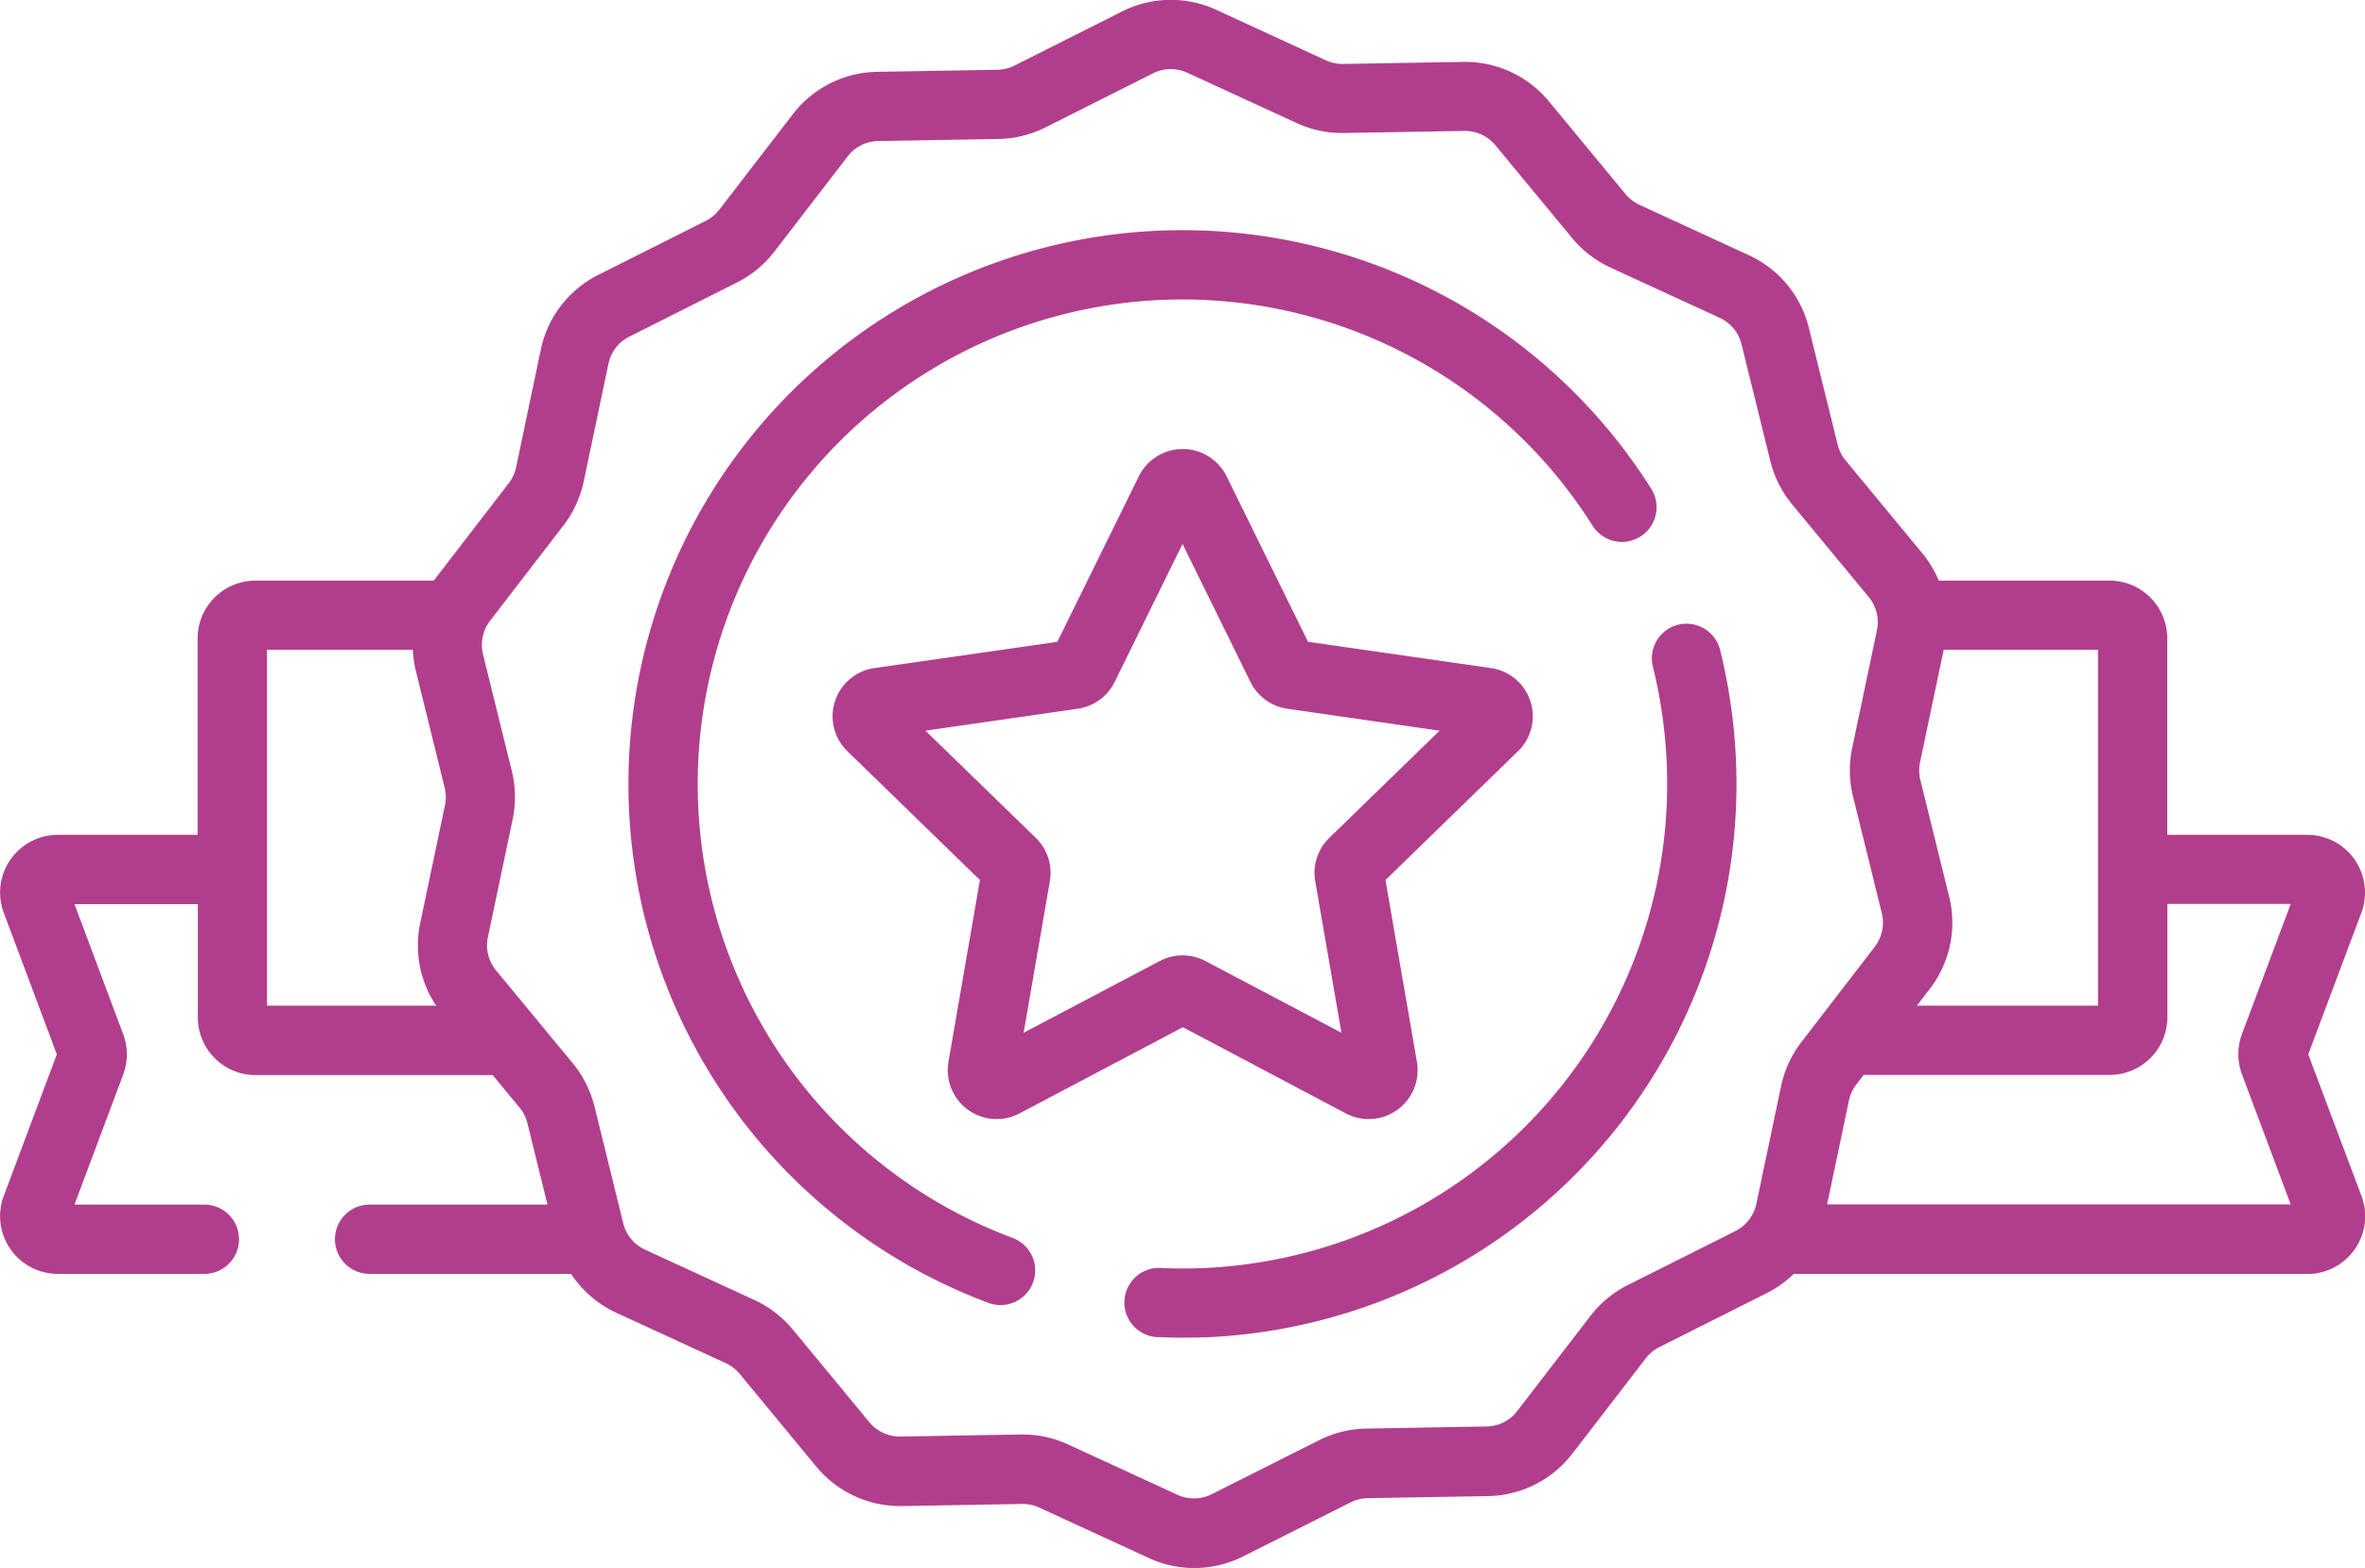 <svg xmlns="http://www.w3.org/2000/svg" width="63.132" height="41.867" viewBox="0 0 63.132 41.867">
  <g id="Grupo_129630" data-name="Grupo 129630" transform="translate(-5840.756 -3669.998)">
    <path id="Trazado_190670" data-name="Trazado 190670" d="M5902.373,3698.152l1.417-3.779a1.542,1.542,0,0,0-1.444-2.083h-3.736v-5.247a1.542,1.542,0,0,0-1.541-1.541h-4.559a2.9,2.9,0,0,0-.442-.734l-2.046-2.476a1.07,1.07,0,0,1-.211-.42l-.768-3.117a2.89,2.89,0,0,0-1.606-1.944l-2.916-1.343a1.066,1.066,0,0,1-.372-.287l-2.045-2.475a2.9,2.9,0,0,0-2.291-1.055l-3.21.055a1.062,1.062,0,0,1-.46-.1l-2.916-1.344a2.889,2.889,0,0,0-2.521.044l-2.868,1.443a1.063,1.063,0,0,1-.456.112l-3.211.055a2.9,2.9,0,0,0-2.252,1.133l-1.959,2.545a1.064,1.064,0,0,1-.362.3l-2.869,1.443a2.891,2.891,0,0,0-1.537,2l-.66,3.143a1.082,1.082,0,0,1-.2.427l-1.958,2.544-.038.051h-4.763a1.542,1.542,0,0,0-1.541,1.541v5.247H5842.3a1.541,1.541,0,0,0-1.443,2.083l1.416,3.779-1.416,3.778a1.541,1.541,0,0,0,1.443,2.083h3.912a.924.924,0,1,0,0-1.849h-3.468l1.3-3.471a1.54,1.54,0,0,0,0-1.082l-1.3-3.471h3.293v3.025a1.542,1.542,0,0,0,1.541,1.541h6.331l.715.866a1.051,1.051,0,0,1,.211.419l.536,2.173h-4.749a.924.924,0,1,0,0,1.849H5856a2.905,2.905,0,0,0,1.211,1.04l2.916,1.343a1.06,1.06,0,0,1,.373.286l2.045,2.476a2.9,2.9,0,0,0,2.29,1.055l3.21-.056a1.039,1.039,0,0,1,.46.1l2.916,1.343a2.893,2.893,0,0,0,2.521-.043l2.869-1.443a1.041,1.041,0,0,1,.456-.112l3.21-.055a2.9,2.9,0,0,0,2.252-1.133l1.959-2.545a1.078,1.078,0,0,1,.362-.3l2.869-1.442a2.876,2.876,0,0,0,.717-.511h13.714a1.542,1.542,0,0,0,1.444-2.083Zm-5.613-1.3h-4.834l.342-.445a2.892,2.892,0,0,0,.519-2.467l-.769-3.117a1.083,1.083,0,0,1-.008-.47l.632-3.007h4.119v9.506Zm-48.876-9.506h3.893a3,3,0,0,0,.08.567l.769,3.118a1.047,1.047,0,0,1,.008.47l-.66,3.142a2.883,2.883,0,0,0,.426,2.209h-4.516Zm36.331,16.963a2.917,2.917,0,0,0-1,.823l-1.959,2.545a1.047,1.047,0,0,1-.818.411l-3.211.056a2.926,2.926,0,0,0-1.255.309l-2.869,1.443a1.052,1.052,0,0,1-.916.016l-2.917-1.343a2.914,2.914,0,0,0-1.216-.267h-.049l-3.21.055a1.061,1.061,0,0,1-.833-.383l-2.044-2.476a2.917,2.917,0,0,0-1.025-.788l-2.917-1.343a1.051,1.051,0,0,1-.583-.707l-.768-3.118a2.934,2.934,0,0,0-.581-1.155l-.992-1.2-1.053-1.275a1.049,1.049,0,0,1-.219-.889l.66-3.143a2.914,2.914,0,0,0-.021-1.292l-.769-3.118a1.057,1.057,0,0,1,.06-.681l.007-.016a1.05,1.05,0,0,1,.122-.2l1.958-2.544a2.938,2.938,0,0,0,.541-1.175l.66-3.142a1.049,1.049,0,0,1,.559-.726l2.868-1.443a2.911,2.911,0,0,0,1-.823l1.958-2.545a1.051,1.051,0,0,1,.818-.411l3.211-.055a2.932,2.932,0,0,0,1.255-.31l2.868-1.443a1.048,1.048,0,0,1,.916-.015l2.917,1.342a2.9,2.9,0,0,0,1.265.266l3.211-.055a1.057,1.057,0,0,1,.832.384l2.045,2.475a2.917,2.917,0,0,0,1.025.789l2.916,1.343a1.049,1.049,0,0,1,.583.706l.769,3.118a2.913,2.913,0,0,0,.58,1.155l2.046,2.476a1.053,1.053,0,0,1,.219.889l-.66,3.142a2.9,2.9,0,0,0,.022,1.293l.768,3.117a1.056,1.056,0,0,1-.189.9l-1.958,2.544a2.907,2.907,0,0,0-.541,1.174l-.66,3.142a1.068,1.068,0,0,1-.19.418l-.008.011a1.066,1.066,0,0,1-.361.3Zm5.314-2.15.584-2.781a1.04,1.04,0,0,1,.2-.426l.192-.251h6.567a1.542,1.542,0,0,0,1.541-1.541v-3.025h3.292l-1.3,3.471a1.54,1.54,0,0,0,0,1.082l1.3,3.471Zm0,0" fill="#b13e8d"/>
    <path id="Trazado_190671" data-name="Trazado 190671" d="M5886.667,3687.329a.925.925,0,0,0-1.794.449,13.019,13.019,0,0,1,.372,2.531,12.938,12.938,0,0,1-12.3,13.546c-.4.019-.8.02-1.193,0a.925.925,0,1,0-.079,1.848c.257,0,.4.031,1.361,0a14.786,14.786,0,0,0,14.059-15.483,14.919,14.919,0,0,0-.426-2.89Zm0,0" fill="#b13e8d"/>
    <path id="Trazado_190672" data-name="Trazado 190672" d="M5867.8,3703.059a12.94,12.94,0,1,1,15.469-19.023.925.925,0,0,0,1.565-.987,14.79,14.79,0,1,0-17.681,21.743.925.925,0,0,0,.647-1.733Zm0,0" fill="#b13e8d"/>
    <path id="Trazado_190673" data-name="Trazado 190673" d="M5876.679,3699.727a1.306,1.306,0,0,0,1.9-1.377l-.839-4.853,3.532-3.434a1.3,1.3,0,0,0-.724-2.227l-4.875-.7-2.174-4.419h0a1.306,1.306,0,0,0-2.343,0l-2.175,4.419-4.875.7a1.3,1.3,0,0,0-.723,2.227l3.531,3.434-.839,4.853a1.306,1.306,0,0,0,1.9,1.377l4.357-2.3Zm-4.966-4.067-3.632,1.915.7-4.046a1.3,1.3,0,0,0-.376-1.158l-2.944-2.862,4.064-.586a1.306,1.306,0,0,0,.986-.716l1.812-3.685,1.813,3.685a1.3,1.3,0,0,0,.985.716l4.064.586-2.944,2.862a1.305,1.305,0,0,0-.376,1.158l.7,4.046-3.631-1.915a1.307,1.307,0,0,0-1.219,0Zm0,0" fill="#b13e8d"/>
  </g>
</svg>
